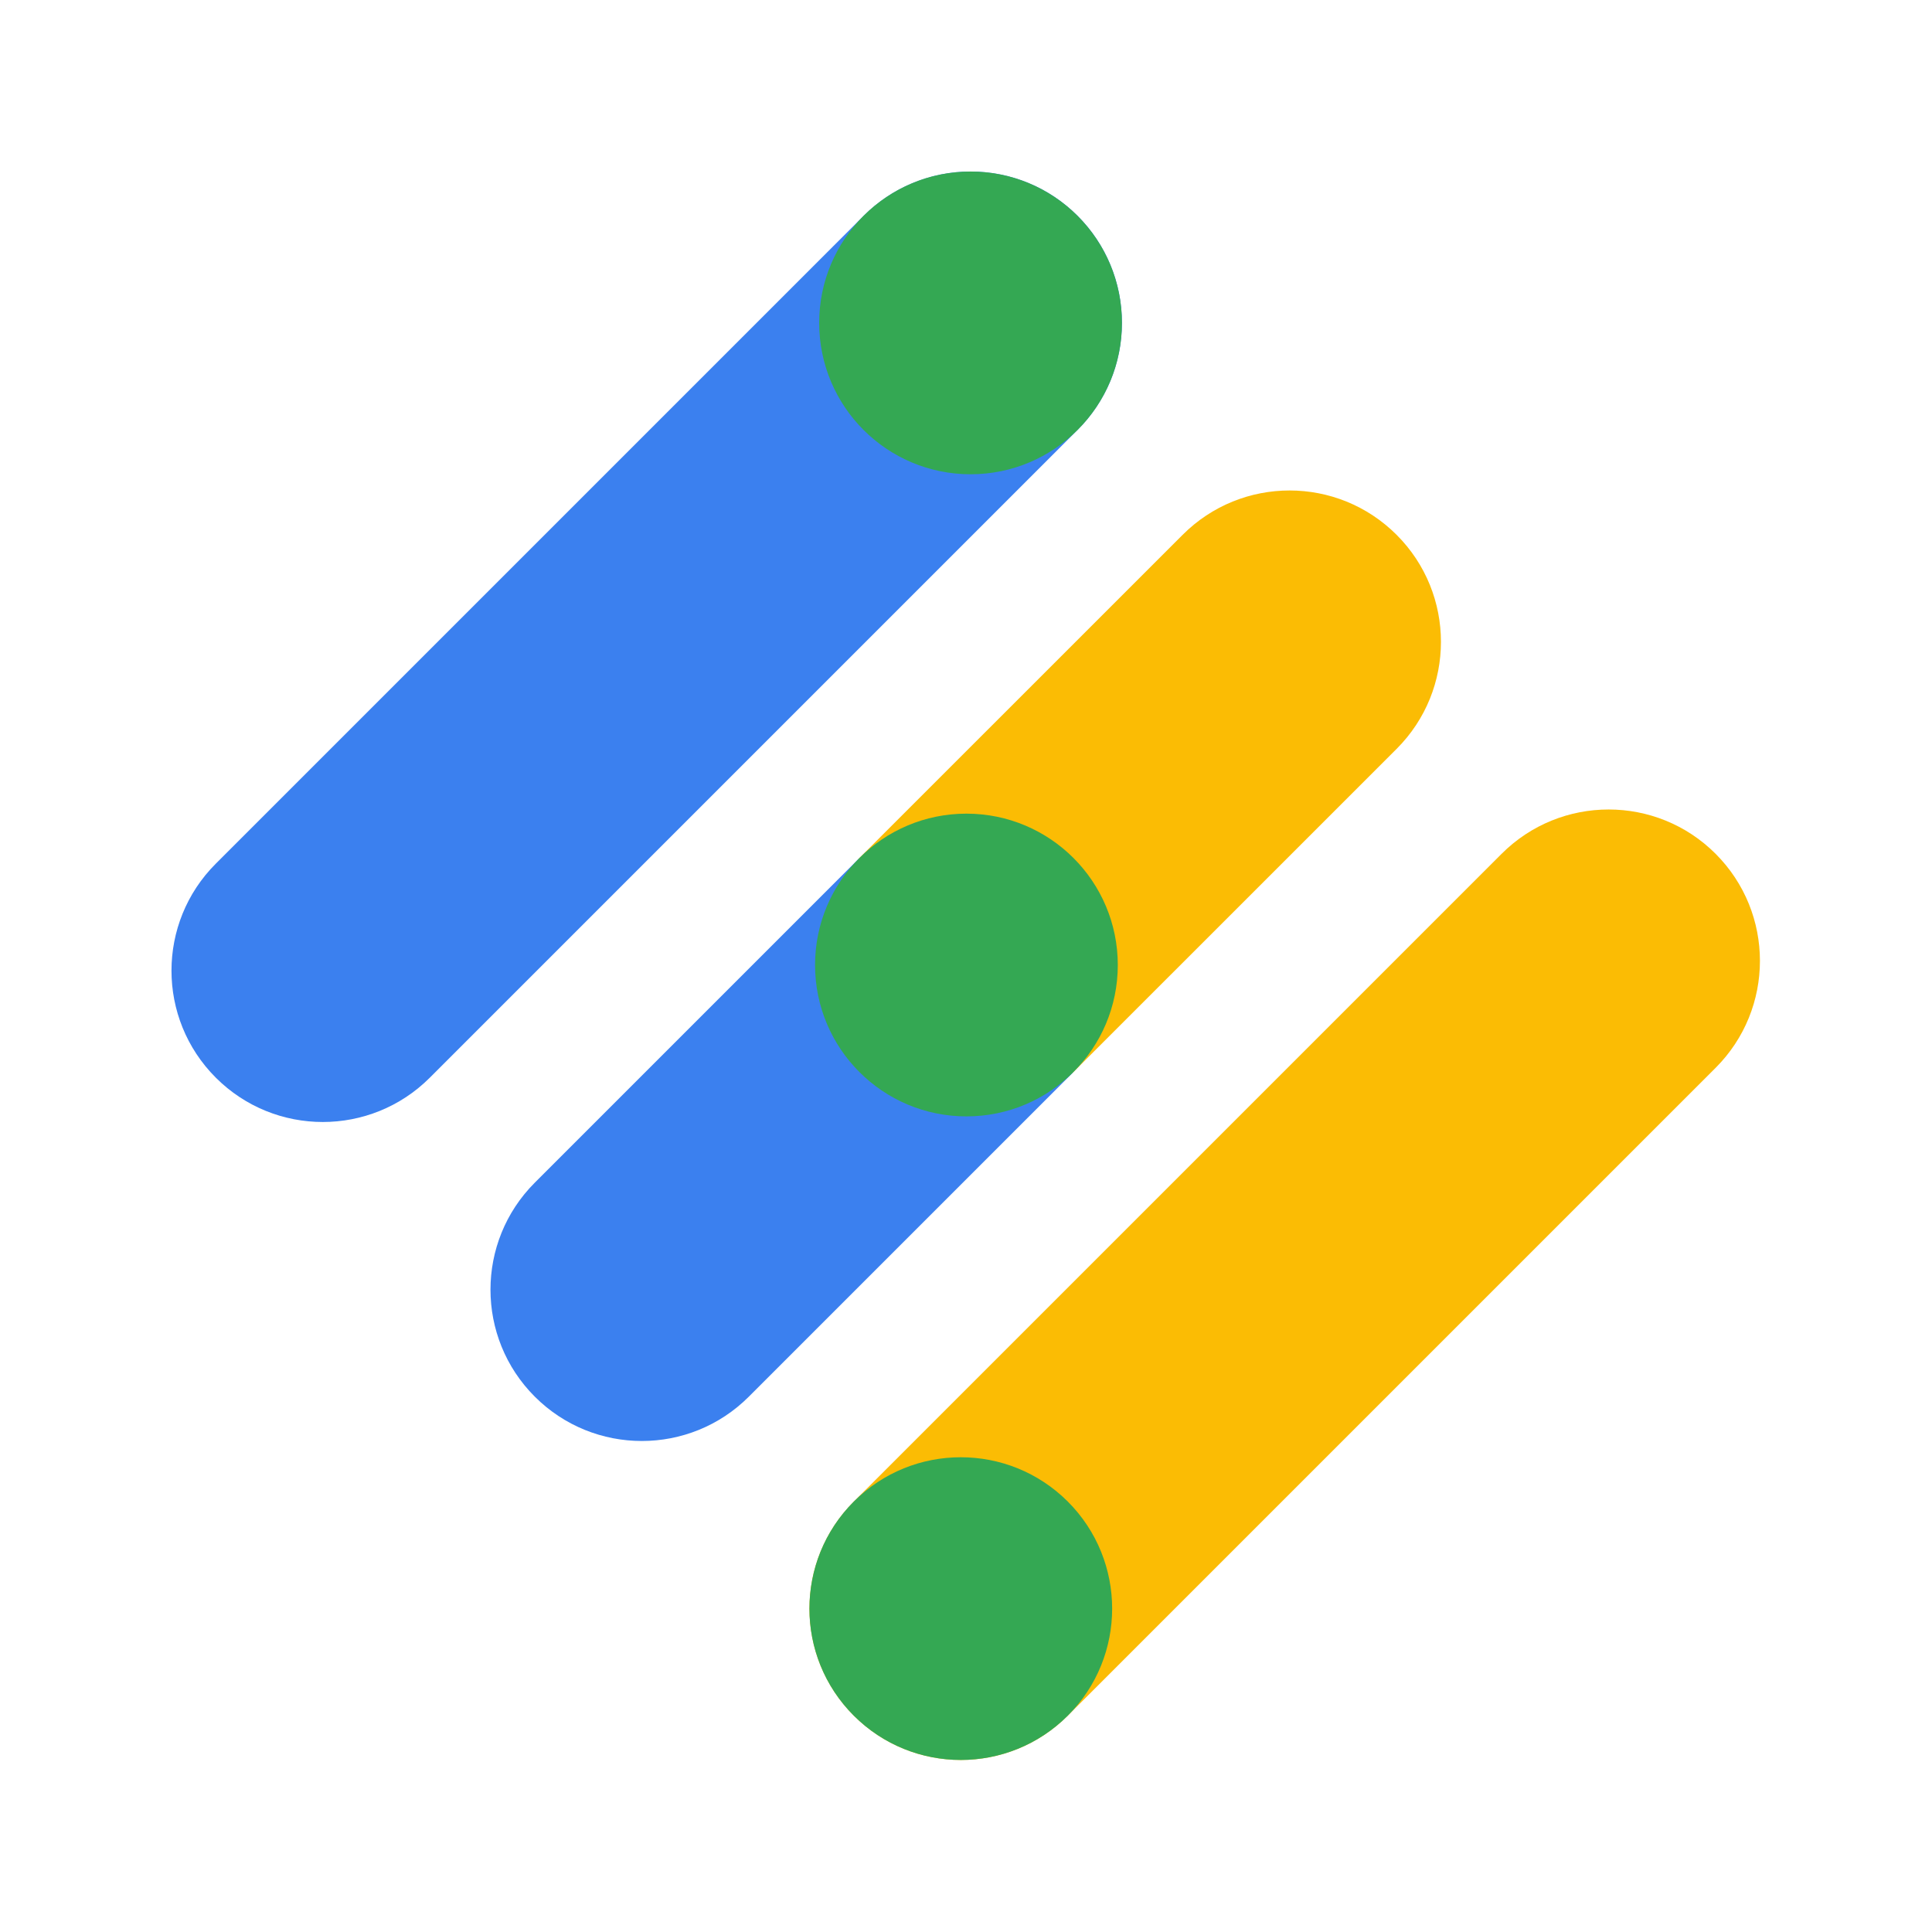 <?xml version="1.0" encoding="UTF-8" standalone="no"?>
<svg
   id="Layer_1"
   data-name="Layer 1"
   viewBox="0 0 960 960"
   version="1.1"
   xmlns="http://www.w3.org/2000/svg"
   xmlns:svg="http://www.w3.org/2000/svg">
  <defs
     id="defs1">
    <style
       id="style1">
      .cls-1 {
        fill: #6e7276;
      }

      .cls-1, .cls-2, .cls-3, .cls-4, .cls-5, .cls-6, .cls-7, .cls-8 {
        stroke-width: 0px;
      }

      .cls-2 {
        fill: #fbbd07;
      }

      .cls-3 {
        fill: #ea4537;
      }

      .cls-4 {
        fill: #36a954;
      }

      .cls-5 {
        fill: #3b80ef;
      }

      .cls-6 {
        fill: #4486f4;
      }

      .cls-7 {
        fill: #34a853;
      }

      .cls-8 {
        fill: #fbbc04;
      }
    </style>
  </defs>
  <g
     id="g4"
     transform="matrix(1.68,0,0,1.68,-327.901,-201.426)">
    <path
       class="cls-8"
       d="M 702.59,435.75 511.01,627.33 c -17.48,17.48 -45.83,17.48 -63.3,0 -17.5,-17.48 -17.48,-45.83 0,-63.3 l 191.6,-191.6 c 17.48,-17.48 45.83,-17.48 63.3,0 17.48,17.5 17.48,45.83 -0.02,63.32 z"
       id="path1" />
    <circle
       class="cls-7"
       cx="479.35"
       cy="595.68"
       r="44.77"
       transform="rotate(-45,479.348,595.678)"
       id="circle1" />
    <path
       class="cls-8"
       d="m 544.96,278.09 -95.81,95.79 63.3,63.3 95.81,-95.79 c 17.48,-17.48 17.48,-45.83 0,-63.3 -17.5,-17.5 -45.83,-17.5 -63.3,0 z"
       id="path2" />
    <path
       class="cls-5"
       d="m 416.66,532.99 95.79,-95.79 -63.3,-63.3 -95.79,95.79 c -17.48,17.48 -17.48,45.83 0,63.3 17.48,17.48 45.83,17.48 63.3,0 z"
       id="path3" />
    <circle
       class="cls-7"
       cx="481.02"
       cy="405.32"
       r="44.77"
       id="circle3" />
    <path
       class="cls-5"
       d="m 513.91,247.04 -191.6,191.6 c -17.48,17.48 -45.83,17.48 -63.3,0 -17.48,-17.48 -17.48,-45.83 0,-63.3 l 191.6,-191.6 c 17.48,-17.48 45.83,-17.48 63.3,0 17.48,17.48 17.48,45.83 0,63.3 z"
       id="path4" />
    <circle
       class="cls-7"
       cx="482.24"
       cy="215.4"
       r="44.77"
       id="circle4" />
  </g>
</svg>
